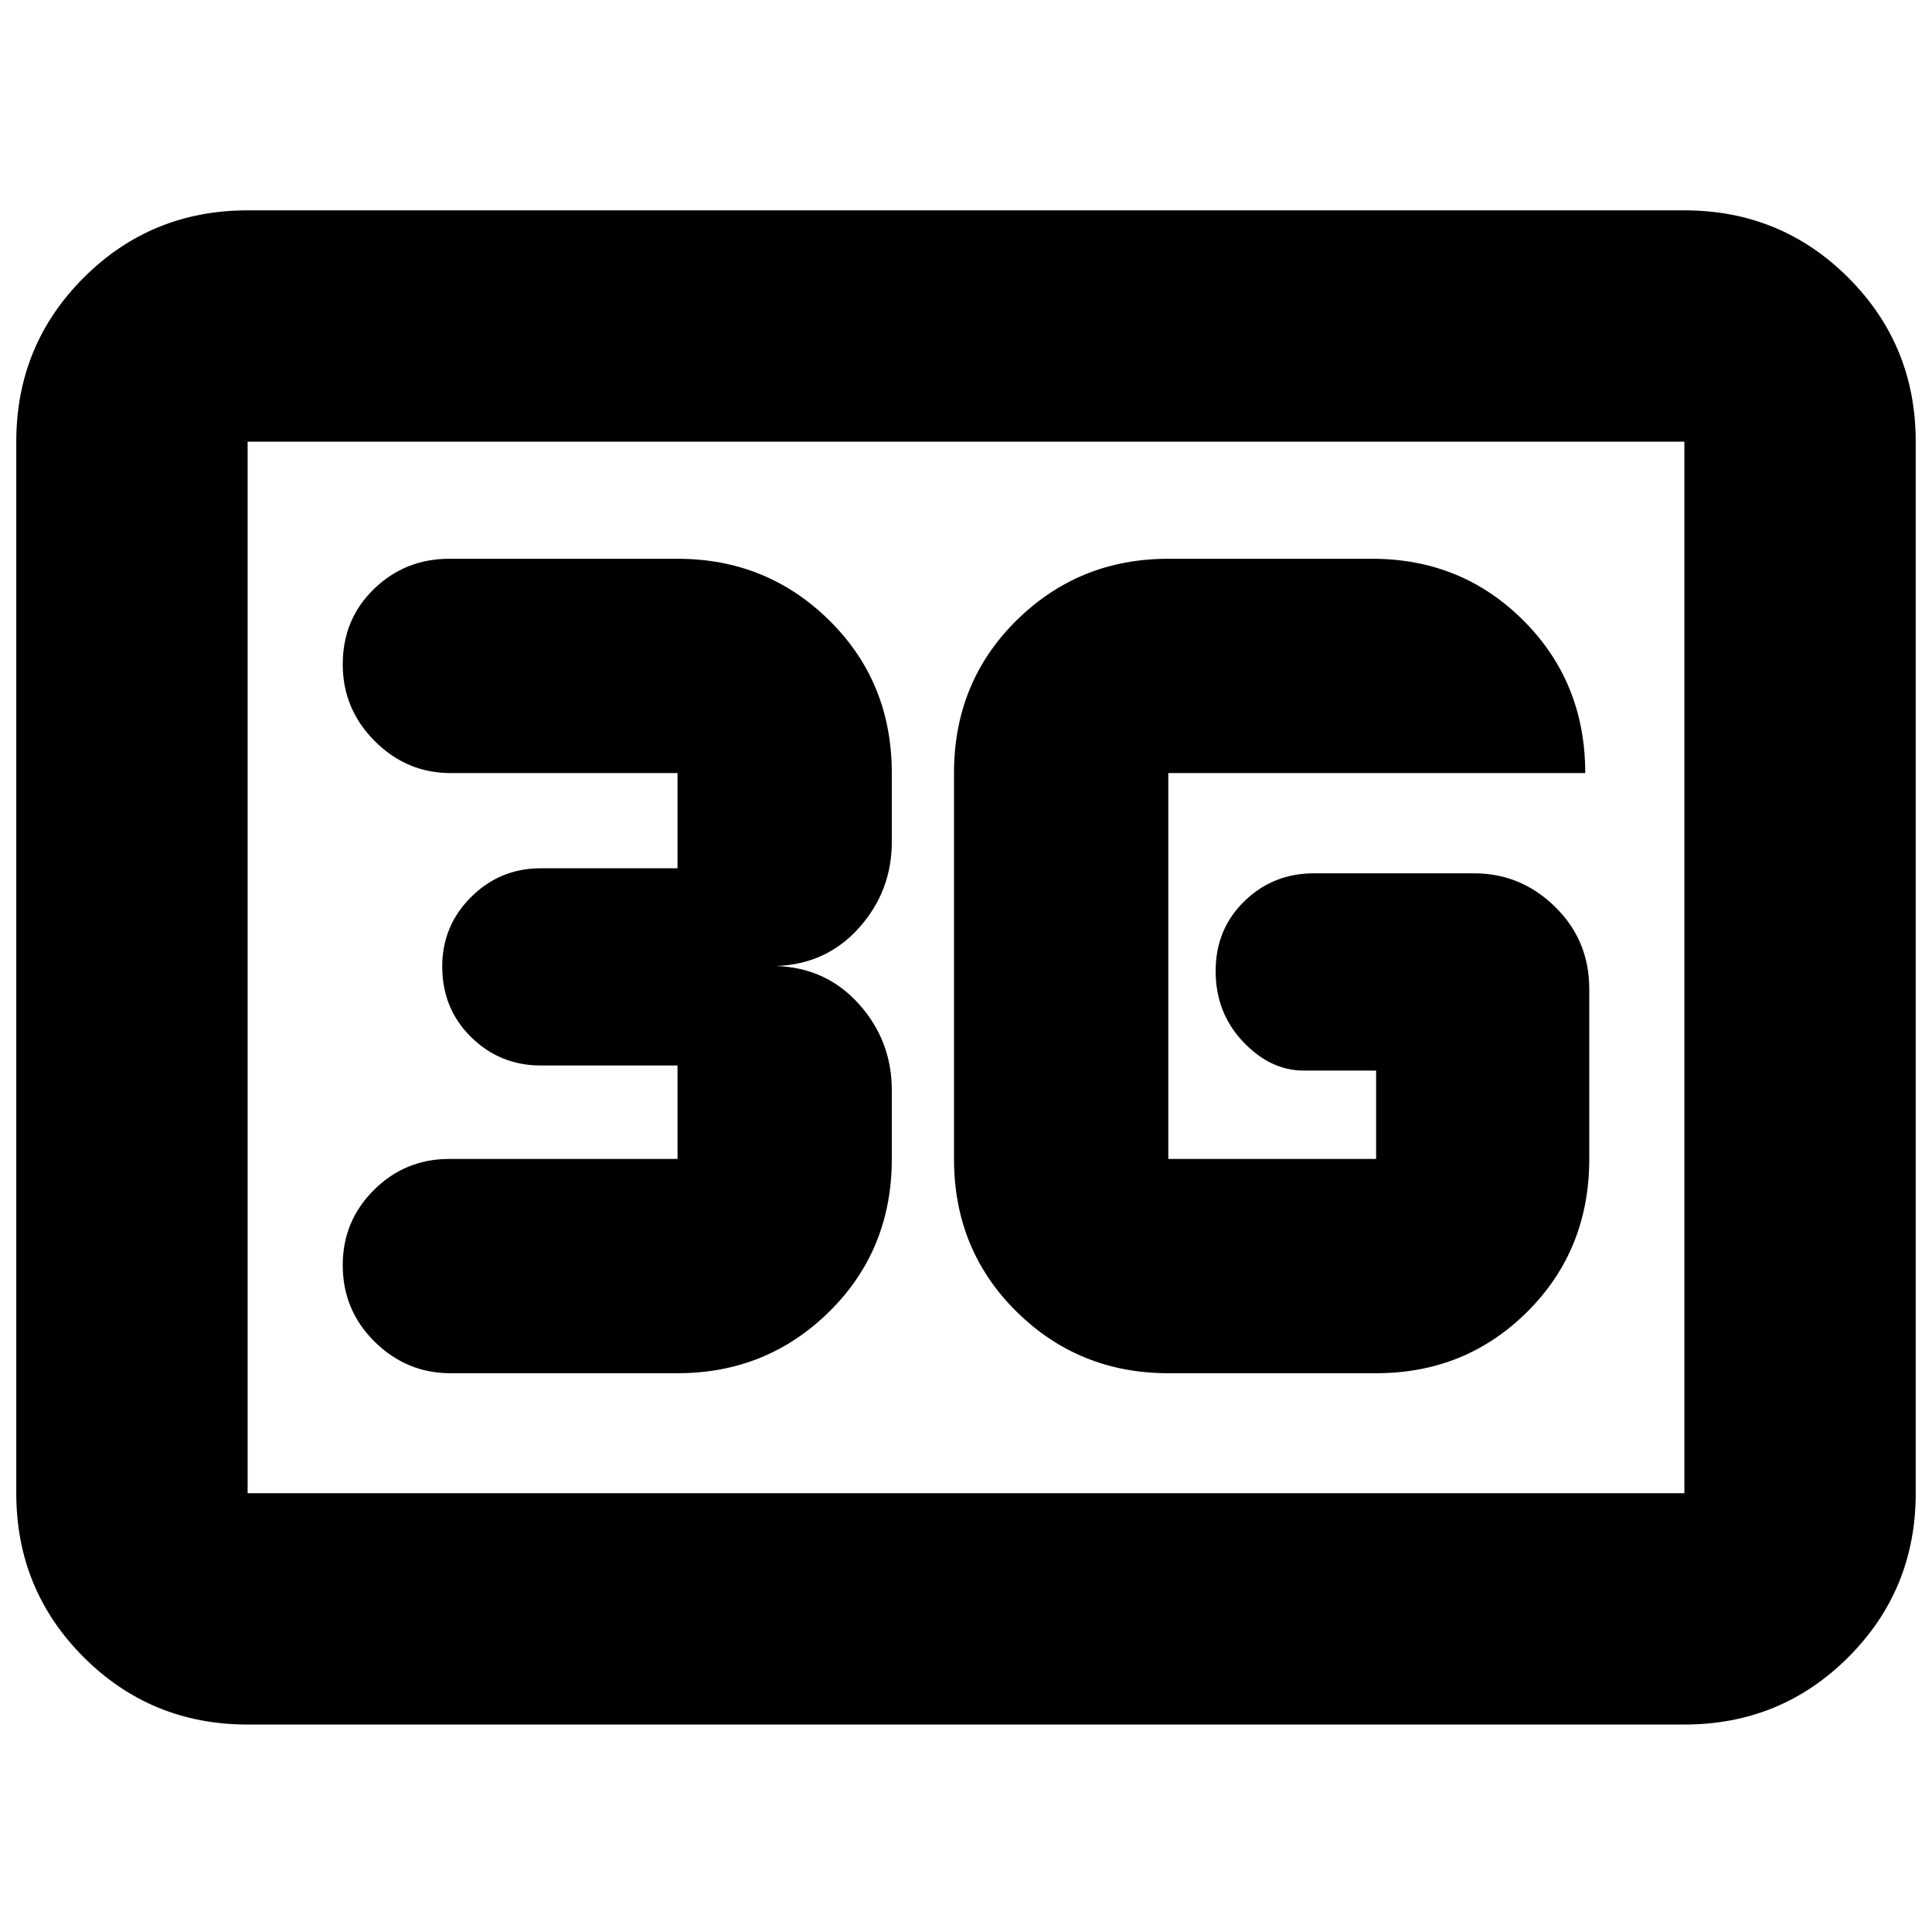 <svg xmlns="http://www.w3.org/2000/svg" height="20" viewBox="0 96 960 960" width="20"><path d="M123.044 952.913q-48 0-81.478-33.479-33.48-33.479-33.48-81.478V315.479q0-48 33.48-81.479 33.479-33.479 81.478-33.479h713.912q47.999 0 81.478 33.479 33.479 33.479 33.479 81.479v522.477q0 47.999-33.479 81.478-33.479 33.479-81.478 33.479H123.044Zm0-114.957h713.912V315.479H123.044v522.477Zm0 0V315.479v522.477Zm457.478-59.608h103.26q44.527 0 75.22-30.641 30.694-30.641 30.694-75.838v-84.434q0-24.256-17.007-40.867-17.007-16.611-40.067-16.611h-79.806q-20.299 0-34.536 13.894-14.237 13.893-14.237 34.613 0 20.719 13.568 35.106 13.567 14.387 30.171 14.387h36v43.912h-103.26V480.131h207.174q0-45.091-30.694-75.785-30.693-30.694-75.22-30.694h-101.26q-44.406 0-75.442 30.641-31.037 30.641-31.037 75.838v191.738q0 45.197 31.037 75.838 31.036 30.641 75.442 30.641Zm-243.87 0q44.406 0 75.442-30.641 31.036-30.641 31.036-75.838v-34.217q0-24.449-16.239-42.637-16.239-18.189-41.239-19.015 25-.826 41.239-19.015 16.239-18.188 16.239-42.637v-34.217q0-45.197-31.036-75.838-31.036-30.641-75.442-30.641H223.261q-21.982 0-37.469 15.032-15.488 15.031-15.488 37.432 0 22.189 15.876 38.102 15.877 15.913 37.646 15.913h112.826v47.304h-67.913q-20.3 0-34.65 14.289-14.35 14.29-14.35 34.5 0 21.002 14.35 35.106 14.35 14.105 34.65 14.105h67.913v46.434H223.261q-21.982 0-37.469 15.427-15.488 15.427-15.488 37.319 0 22.472 15.876 38.102 15.877 15.631 37.646 15.631h112.826Z"/></svg>